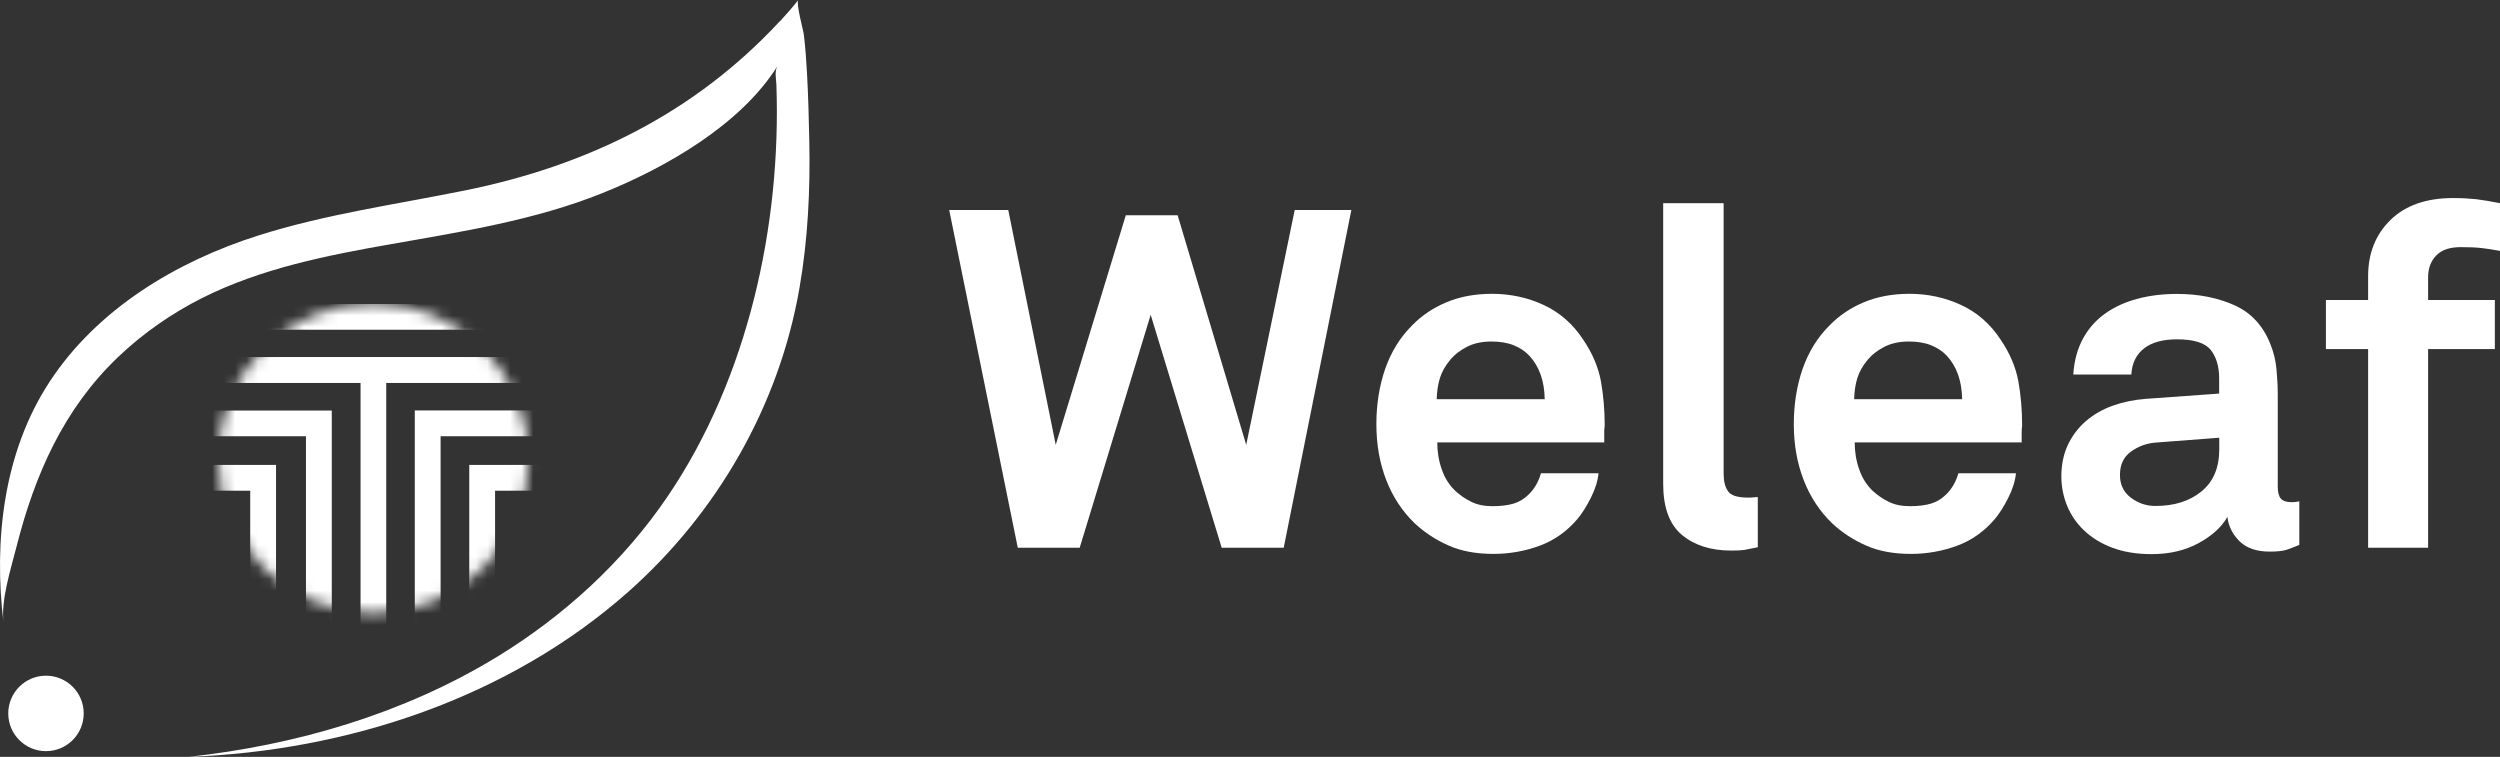 <svg width="218" height="66" viewBox="0 0 218 66" fill="none" xmlns="http://www.w3.org/2000/svg">
<rect x="0" y="0" width="218" height="66" fill="#333333" stroke="none"/>
<path d="M111.93 47.76H106.53L100.34 27.45L94.15 47.76H88.75L82.77 18.31H87.92L92.06 38.79L98.17 18.77H102.69L108.67 38.79L112.9 18.31H117.84L111.94 47.76H111.93Z" fill="white"/>
<path d="M139.93 37.13C139.9 37.32 139.89 37.5 139.89 37.67V38.58H125.33C125.33 39.41 125.46 40.2 125.73 40.95C125.99 41.7 126.39 42.32 126.92 42.82C127.31 43.18 127.76 43.49 128.28 43.75C128.8 44.01 129.42 44.14 130.14 44.14C130.86 44.14 131.51 44.06 132 43.91C132.49 43.76 132.93 43.49 133.32 43.1C133.82 42.6 134.17 41.99 134.37 41.27H139.39C139.33 41.91 139.12 42.61 138.74 43.37C138.36 44.13 137.97 44.76 137.55 45.26C136.63 46.34 135.53 47.12 134.25 47.59C132.97 48.06 131.63 48.3 130.23 48.3C128.72 48.3 127.42 48.06 126.32 47.57C125.22 47.09 124.23 46.44 123.37 45.64C122.28 44.59 121.45 43.33 120.88 41.86C120.31 40.39 120.02 38.77 120.02 37C120.02 35.23 120.28 33.64 120.79 32.16C121.31 30.68 122.09 29.41 123.15 28.36C123.96 27.53 124.94 26.86 126.1 26.37C127.26 25.88 128.59 25.62 130.1 25.62C131.72 25.62 133.22 25.95 134.62 26.6C136.01 27.25 137.16 28.25 138.05 29.61C138.86 30.8 139.37 32.01 139.6 33.24C139.82 34.47 139.93 35.77 139.93 37.12V37.13ZM134.7 34.8C134.67 33.22 134.23 31.96 133.36 31.02C133 30.63 132.54 30.33 132 30.11C131.46 29.89 130.81 29.78 130.05 29.78C129.24 29.78 128.53 29.93 127.92 30.24C127.31 30.55 126.8 30.95 126.41 31.44C126.02 31.91 125.74 32.41 125.57 32.94C125.4 33.47 125.3 34.09 125.28 34.81H134.69L134.7 34.8Z" fill="white"/>
<path d="M153.27 47.72C152.74 47.83 152.36 47.91 152.12 47.95C151.88 47.99 151.5 48.01 150.97 48.01C149.18 48.01 147.75 47.55 146.66 46.64C145.57 45.73 145.03 44.24 145.03 42.19V17.72H150.3V41.31C150.3 41.95 150.42 42.45 150.68 42.83C150.93 43.2 151.5 43.39 152.4 43.39C152.62 43.39 152.79 43.39 152.9 43.37C153.01 43.35 153.14 43.35 153.28 43.35V47.71L153.27 47.72Z" fill="white"/>
<path d="M176.33 37.13C176.3 37.32 176.29 37.5 176.29 37.67V38.58H161.73C161.73 39.41 161.86 40.2 162.13 40.95C162.39 41.7 162.79 42.32 163.32 42.82C163.71 43.18 164.16 43.49 164.68 43.75C165.2 44.01 165.82 44.14 166.54 44.14C167.26 44.14 167.91 44.06 168.4 43.91C168.89 43.76 169.33 43.49 169.72 43.1C170.22 42.6 170.57 41.99 170.77 41.27H175.79C175.73 41.91 175.52 42.61 175.14 43.37C174.76 44.13 174.37 44.76 173.95 45.26C173.03 46.34 171.93 47.12 170.65 47.59C169.37 48.06 168.03 48.3 166.63 48.3C165.12 48.3 163.82 48.06 162.72 47.57C161.62 47.09 160.63 46.44 159.77 45.64C158.68 44.59 157.85 43.33 157.28 41.86C156.71 40.39 156.42 38.77 156.42 37C156.42 35.23 156.68 33.64 157.19 32.16C157.71 30.68 158.49 29.41 159.55 28.36C160.36 27.53 161.34 26.86 162.5 26.37C163.66 25.88 164.99 25.62 166.5 25.62C168.12 25.62 169.62 25.95 171.02 26.6C172.41 27.25 173.56 28.25 174.45 29.61C175.26 30.8 175.77 32.01 176 33.24C176.22 34.47 176.33 35.77 176.33 37.12V37.13ZM171.1 34.8C171.07 33.22 170.63 31.96 169.76 31.02C169.4 30.63 168.94 30.33 168.4 30.11C167.86 29.89 167.21 29.78 166.45 29.78C165.64 29.78 164.93 29.93 164.32 30.24C163.71 30.55 163.2 30.95 162.81 31.44C162.42 31.91 162.14 32.41 161.97 32.94C161.8 33.47 161.7 34.09 161.68 34.81H171.09L171.1 34.8Z" fill="white"/>
<path d="M200.51 47.51C200.06 47.7 199.68 47.85 199.36 47.95C199.04 48.05 198.56 48.1 197.92 48.1C196.78 48.1 195.9 47.8 195.28 47.19C194.67 46.58 194.32 45.87 194.23 45.07C193.73 45.96 192.89 46.72 191.72 47.36C190.55 48 189.18 48.32 187.62 48.32C186.31 48.32 185.17 48.13 184.19 47.76C183.21 47.39 182.4 46.89 181.74 46.26C181.08 45.64 180.59 44.92 180.25 44.1C179.92 43.28 179.75 42.43 179.75 41.55C179.75 40.53 179.94 39.61 180.31 38.81C180.69 38.01 181.21 37.31 181.88 36.73C182.55 36.15 183.33 35.7 184.22 35.38C185.11 35.06 186.07 34.86 187.11 34.78L193.51 34.32V32.99C193.51 31.97 193.27 31.14 192.78 30.52C192.29 29.9 191.31 29.59 189.83 29.59C188.6 29.59 187.65 29.85 186.96 30.38C186.28 30.91 185.91 31.67 185.85 32.66H180.79C180.87 31.44 181.16 30.39 181.65 29.5C182.14 28.61 182.79 27.89 183.6 27.32C184.41 26.75 185.34 26.33 186.4 26.05C187.46 25.77 188.6 25.63 189.83 25.63C191.7 25.63 193.37 25.96 194.83 26.61C196.29 27.26 197.35 28.4 197.99 30.04C198.27 30.73 198.44 31.45 198.51 32.2C198.58 32.95 198.62 33.68 198.62 34.4V42.42C198.62 42.92 198.71 43.27 198.89 43.48C199.07 43.69 199.39 43.79 199.83 43.79C200.05 43.79 200.21 43.78 200.29 43.75C200.37 43.75 200.44 43.74 200.5 43.71V47.53L200.51 47.51ZM193.52 38.17L188 38.59C187.19 38.65 186.47 38.91 185.82 39.38C185.17 39.85 184.86 40.53 184.86 41.42C184.86 42.25 185.17 42.91 185.8 43.39C186.43 43.87 187.14 44.12 187.95 44.12C189.6 44.12 190.93 43.7 191.97 42.85C193.01 42 193.52 40.78 193.52 39.17V38.17Z" fill="white"/>
<path d="M218 21.88C217.44 21.77 216.91 21.69 216.39 21.63C215.87 21.57 215.27 21.55 214.57 21.55C213.62 21.55 212.91 21.79 212.44 22.28C211.97 22.76 211.73 23.4 211.73 24.17V26.16H217.55V30.44H211.73V47.76H206.5V30.44H202.82V26.16H206.5V24.08C206.5 22.09 207.15 20.45 208.45 19.18C209.75 17.91 211.57 17.27 213.91 17.27C214.66 17.27 215.33 17.31 215.92 17.37C216.51 17.44 217.2 17.56 218.01 17.72V21.87L218 21.88Z" fill="white"/>
<mask id="mask0_2408_263" style="mask-type:luminance" maskUnits="userSpaceOnUse" x="19" y="26" width="28" height="28">
<path d="M32.56 53.47C40.032 53.47 46.09 47.417 46.09 39.95C46.09 32.483 40.032 26.43 32.56 26.43C25.088 26.43 19.03 32.483 19.03 39.95C19.03 47.417 25.088 53.47 32.56 53.47Z" fill="white"/>
</mask>
<g mask="url(#mask0_2408_263)">
<path d="M49.5 33.38H15.62C15 33.38 14.5 32.88 14.5 32.26C14.5 31.64 15 31.14 15.62 31.14H49.49C50.11 31.14 50.61 31.64 50.61 32.26C50.61 32.88 50.11 33.38 49.49 33.38H49.5Z" fill="white"/>
<path d="M49.5 33.38H15.62C15 33.38 14.5 32.88 14.5 32.26C14.5 31.64 15 31.14 15.62 31.14H49.49C50.11 31.14 50.61 31.64 50.61 32.26C50.61 32.88 50.11 33.38 49.49 33.38H49.5Z" fill="white"/>
<path d="M49.5 28.75H15.62C15 28.75 14.5 28.25 14.5 27.63C14.5 27.01 15 26.51 15.62 26.51H49.49C50.11 26.51 50.61 27.01 50.61 27.63C50.61 28.25 50.11 28.75 49.49 28.75H49.5Z" fill="white"/>
<path d="M32.56 64.3C31.94 64.3 31.44 63.8 31.44 63.18V32.41C31.44 31.79 31.94 31.29 32.56 31.29C33.18 31.29 33.68 31.79 33.68 32.41V63.18C33.68 63.8 33.18 64.3 32.56 64.3Z" fill="white"/>
<path d="M54.18 59.99H36.17V35.79H54.18V59.99ZM38.42 57.75H51.93V38.04H38.42V57.75Z" fill="white"/>
<path d="M58.93 57.04H40.92V40.54H58.93V57.04ZM43.17 54.8H56.68V42.79H43.17V54.8Z" fill="white"/>
<path d="M24.07 57.04H6.06V40.54H24.07V57.04ZM8.31 54.8H21.82V42.79H8.31V54.8Z" fill="white"/>
<path d="M28.93 61.74H10.92V35.8H28.93V61.74ZM13.17 59.49H26.68V38.04H13.17V59.49Z" fill="white"/>
</g>
<path d="M4.01 65.5C5.827 65.5 7.3 64.027 7.3 62.21C7.3 60.393 5.827 58.92 4.01 58.92C2.193 58.92 0.72 60.393 0.72 62.21C0.72 64.027 2.193 65.5 4.01 65.5Z" fill="white"/>
<path d="M68.01 1.84C60.55 9.89 51.18 14.46 40.53 16.61C34.5 17.83 28.37 18.68 22.51 20.54C15.39 22.8 8.48 26.94 4.32 33.3C0.32 39.4 -0.57 47.11 0.31 54.35C0.06 52.32 0.95 49.61 1.45 47.63C3.04 41.38 5.55 35.67 10.29 31.14C12.47 29.06 14.97 27.32 17.66 25.97C22.79 23.4 28.5 22.27 34.15 21.28C40.34 20.19 46.64 19.2 52.5 16.85C58 14.65 64.6 10.89 67.8 5.75C67.52 6.21 67.68 6.86 67.7 7.36C68.14 19.63 65.22 32.94 58.25 43.24C54.39 48.95 49.19 53.71 43.32 57.29C35.21 62.23 25.87 64.97 16.43 66C30.35 65.49 44.35 60.84 54.77 51.62C62.54 44.74 67.93 35.38 69.71 25.14C70.45 20.9 70.66 16.58 70.57 12.28C70.53 10.31 70.48 8.33 70.37 6.37C70.31 5.26 70.23 4.16 70.1 3.06C70.05 2.62 69.39 0.27 69.61 0C69.11 0.64 68.57 1.25 68.02 1.85L68.01 1.84Z" fill="white"/>
</svg>
